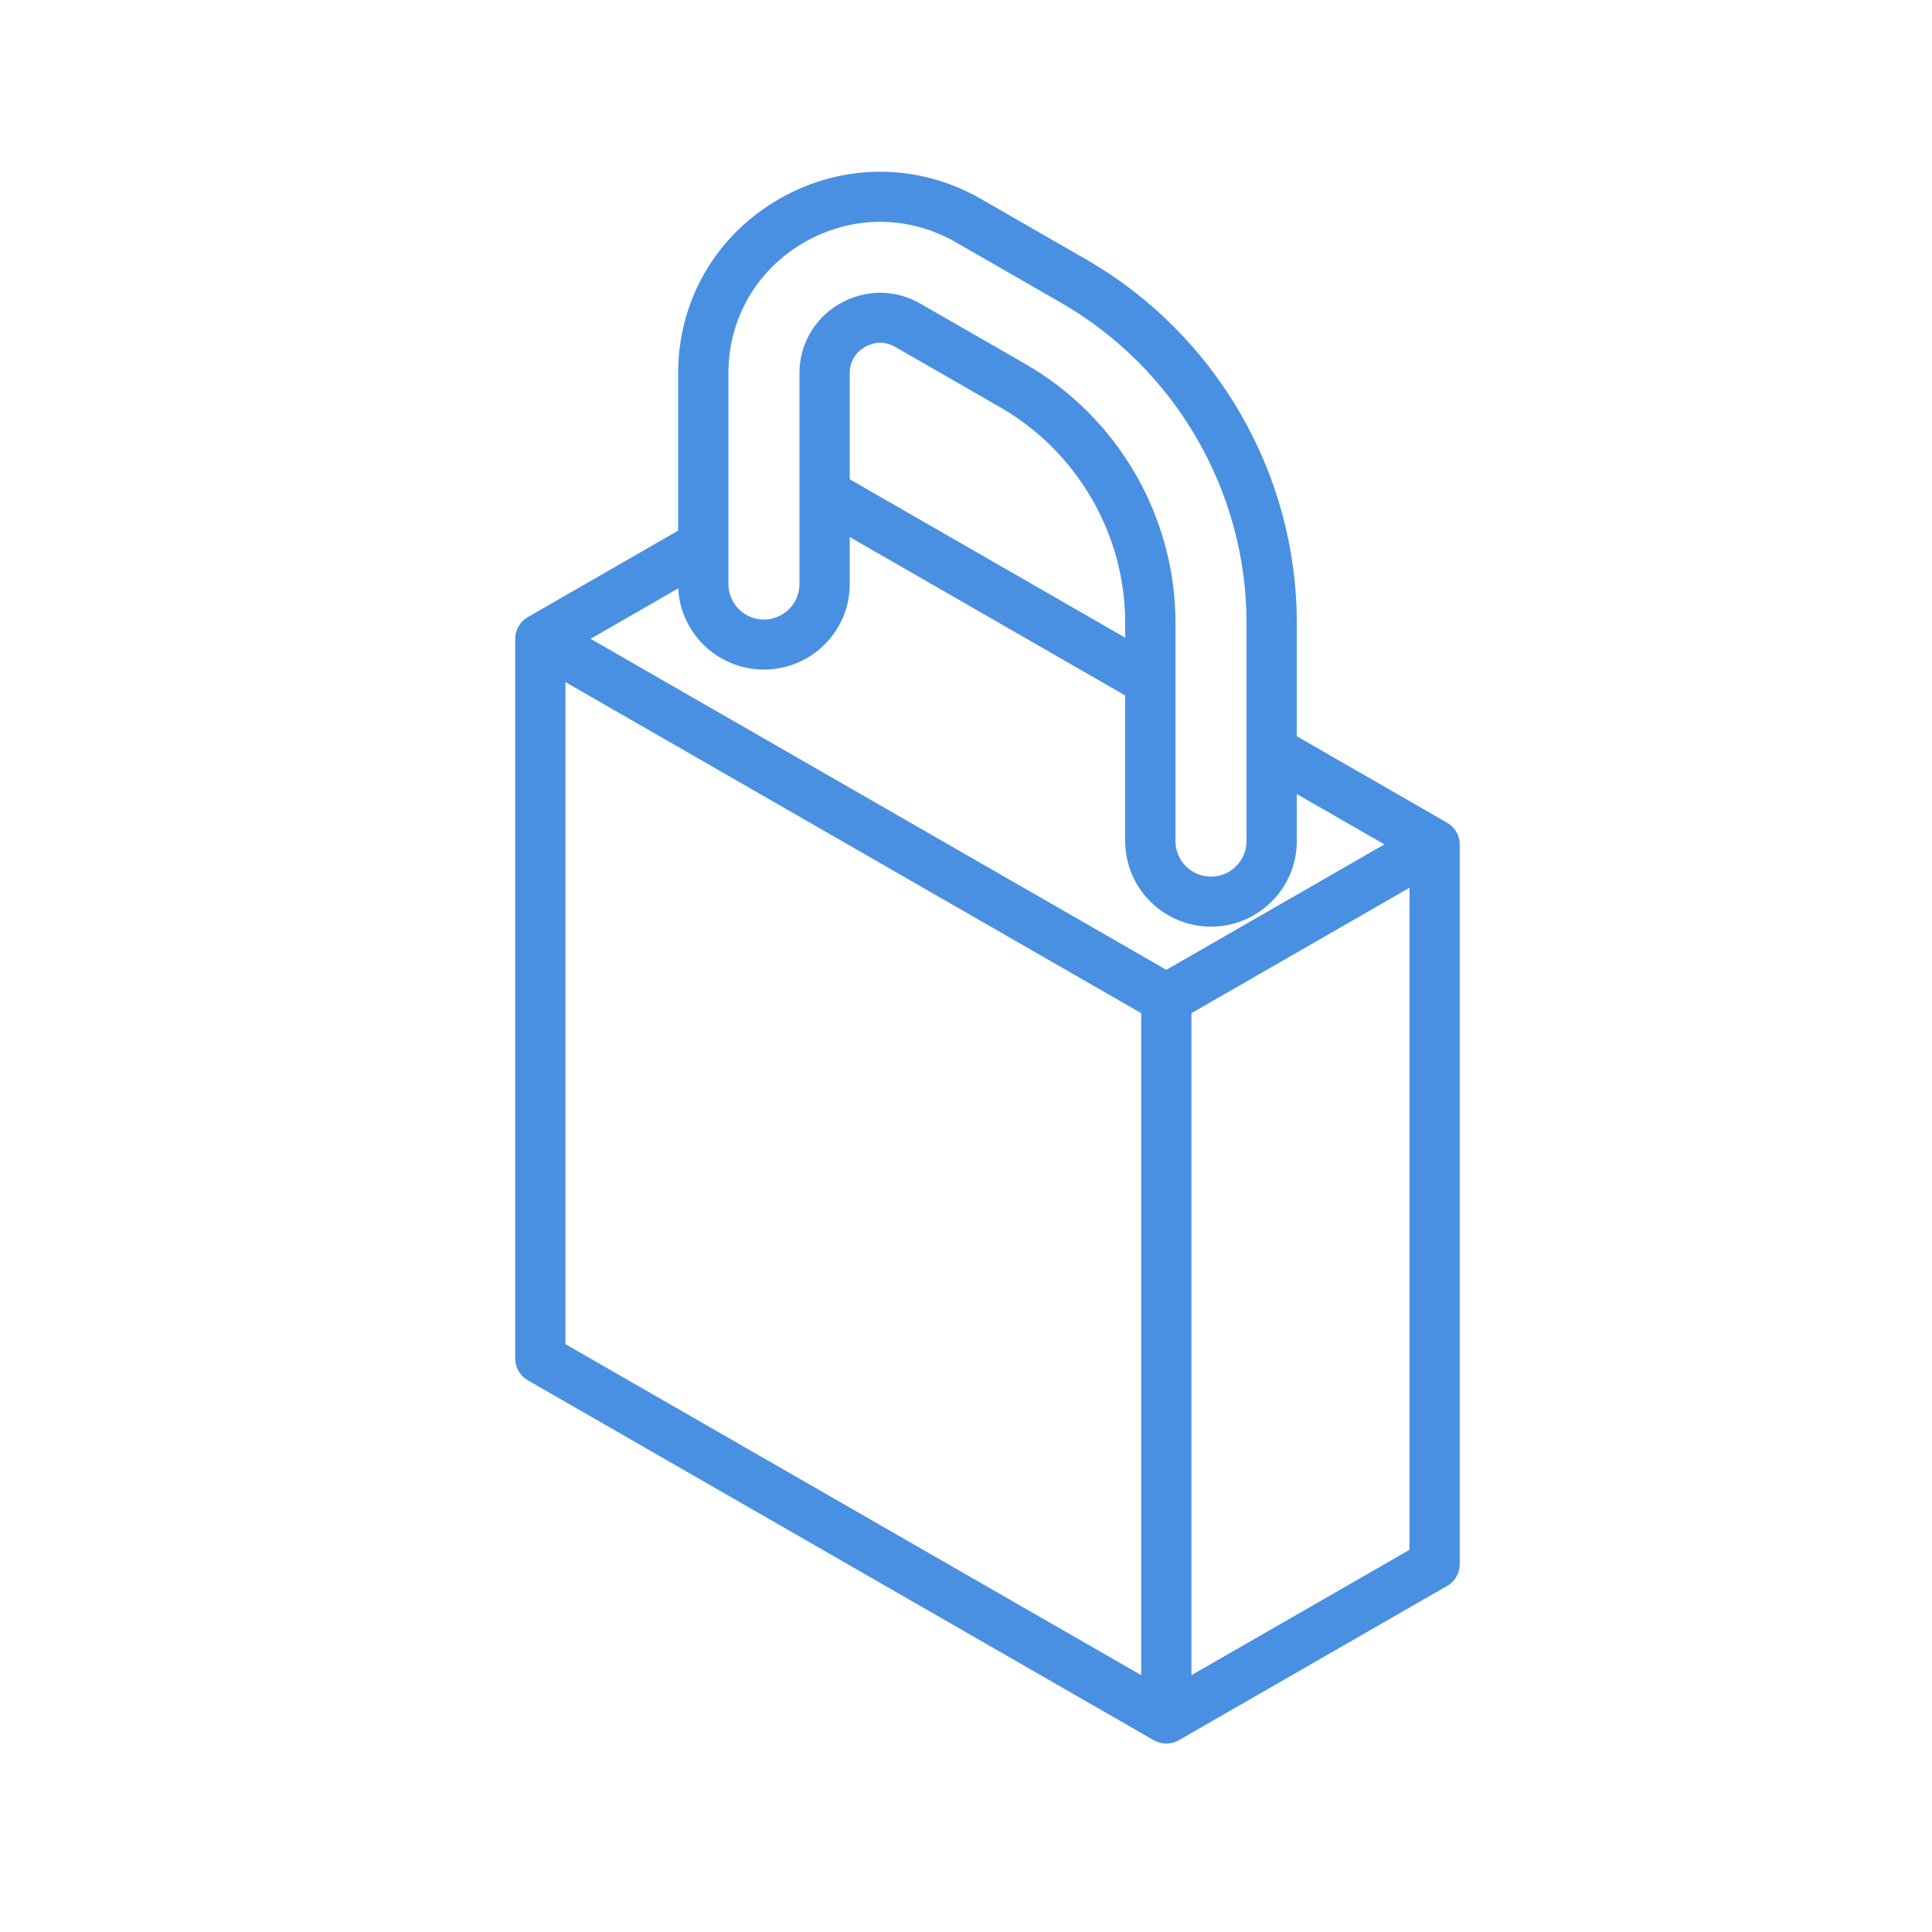 <?xml version="1.0" encoding="UTF-8"?>
<svg width="45px" height="45px" viewBox="0 0 45 45" version="1.1" xmlns="http://www.w3.org/2000/svg" xmlns:xlink="http://www.w3.org/1999/xlink">
    <!-- Generator: Sketch 48.1 (47250) - http://www.bohemiancoding.com/sketch -->
    <title>Private</title>
    <desc>Created with Sketch.</desc>
    <defs></defs>
    <g id="Symbols" stroke="none" stroke-width="1" fill="none" fill-rule="evenodd">
        <g id="Private" fill="#4A90E2" fill-rule="nonzero">
            <g id="006-lock" transform="translate(12, 4)">
                <path d="M21.707,15.163 L18.205,13.149 L18.205,10.509 C18.205,7.026 16.323,3.781 13.294,2.04 L10.852,0.635 C9.38,-0.212 7.621,-0.212 6.148,0.635 C4.674,1.482 3.795,2.999 3.795,4.693 L3.795,8.359 C3.795,8.359 1.81,9.501 0.293,10.374 C0.112,10.478 0,10.67 0,10.879 L0,27.644 C0,27.852 0.112,28.045 0.293,28.149 L14.873,36.533 C14.964,36.585 15.065,36.611 15.166,36.611 C15.267,36.611 15.368,36.585 15.458,36.533 C15.46,36.532 21.707,32.939 21.707,32.939 C21.888,32.835 22,32.643 22,32.434 L22,15.667 C22,15.459 21.888,15.267 21.707,15.163 Z M20.245,15.667 L15.166,18.589 L1.756,10.879 L3.798,9.704 C3.849,10.756 4.725,11.596 5.793,11.596 C6.895,11.596 7.792,10.703 7.792,9.606 L7.792,8.509 L14.208,12.198 L14.208,15.593 C14.208,16.691 15.105,17.583 16.206,17.583 C17.308,17.583 18.205,16.691 18.205,15.593 L18.205,14.495 L20.245,15.667 Z M14.208,10.852 L7.792,7.163 L7.792,4.693 C7.792,4.339 8.014,4.158 8.146,4.082 C8.278,4.006 8.546,3.905 8.854,4.082 L11.296,5.486 C13.092,6.519 14.208,8.444 14.208,10.509 L14.208,10.852 Z M4.966,4.693 C4.966,3.421 5.626,2.281 6.733,1.645 C7.839,1.008 9.161,1.008 10.267,1.645 L12.709,3.049 C15.377,4.583 17.034,7.442 17.034,10.509 L17.034,15.593 C17.034,16.048 16.663,16.418 16.206,16.418 C15.75,16.418 15.379,16.048 15.379,15.593 L15.379,10.509 C15.379,8.029 14.039,5.717 11.882,4.477 L9.439,3.073 C9.145,2.904 8.823,2.819 8.5,2.819 C8.178,2.819 7.855,2.904 7.561,3.073 C6.972,3.411 6.621,4.017 6.621,4.693 L6.621,9.606 C6.621,10.06 6.25,10.43 5.794,10.43 C5.337,10.43 4.966,10.06 4.966,9.606 L4.966,4.693 L4.966,4.693 Z M14.581,35.018 L1.171,27.308 L1.171,11.888 L14.581,19.599 L14.581,35.018 Z M15.751,35.018 L15.751,19.599 L20.83,16.677 L20.83,32.098 L15.751,35.018 Z" id="Shape"></path>
            </g>
        </g>
    </g>
</svg>